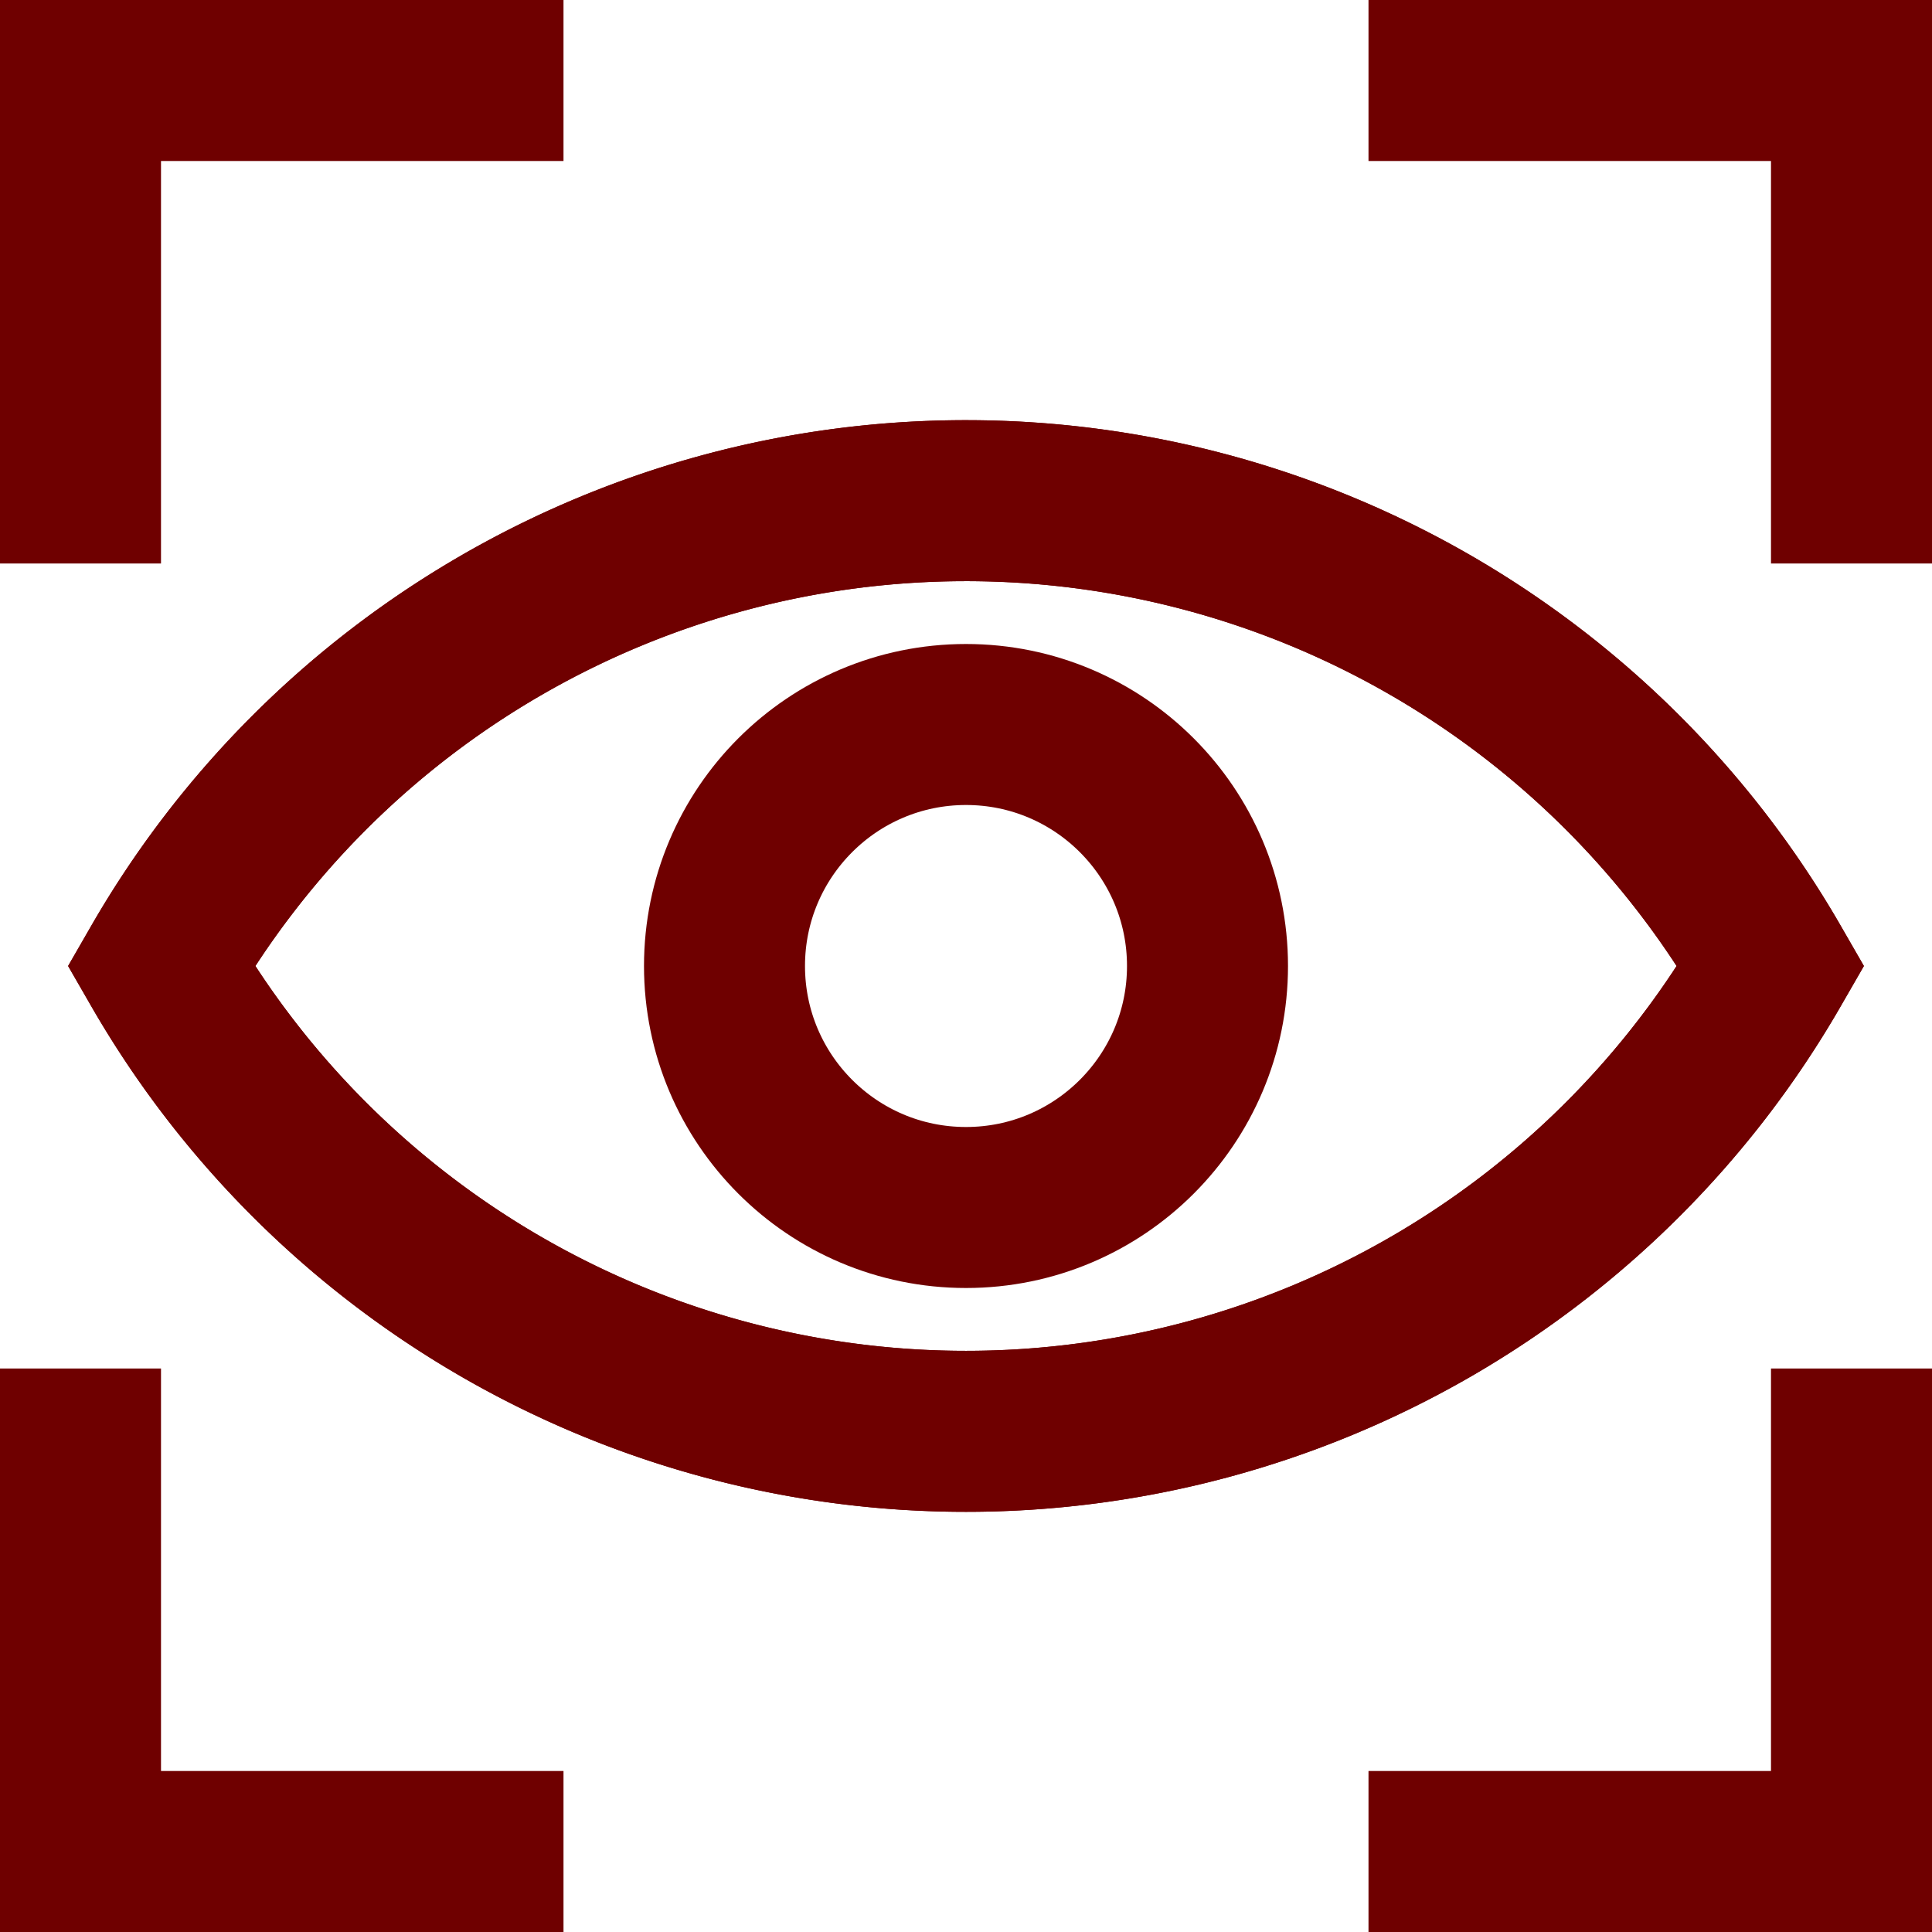<svg viewBox="0 0 24 24" id="Layer_1" data-name="Layer 1" xmlns="http://www.w3.org/2000/svg" fill="#6f0000"><g id="SVGRepo_bgCarrier" stroke-width="0"></g><g id="SVGRepo_tracerCarrier" stroke-linecap="round" stroke-linejoin="round"></g><g id="SVGRepo_iconCarrier"><defs><style>.cls-1{fill:none;stroke:#6f0000;stroke-miterlimit:10;stroke-width:2px;}</style></defs><polyline class="cls-1" points="1 7 1 1 7 1"></polyline><polyline class="cls-1" points="17 1 23 1 23 7"></polyline><polyline class="cls-1" points="1 17 1 23 7 23"></polyline><polyline class="cls-1" points="17 23 23 23 23 17"></polyline><path class="cls-1" d="M22,12A11.54,11.54,0,0,1,2,12a11.54,11.54,0,0,1,20,0Z"></path><path class="cls-1" d="M22,12A11.54,11.54,0,0,1,2,12a11.54,11.54,0,0,1,20,0Z"></path><circle class="cls-1" cx="12" cy="12" r="3"></circle></g></svg>